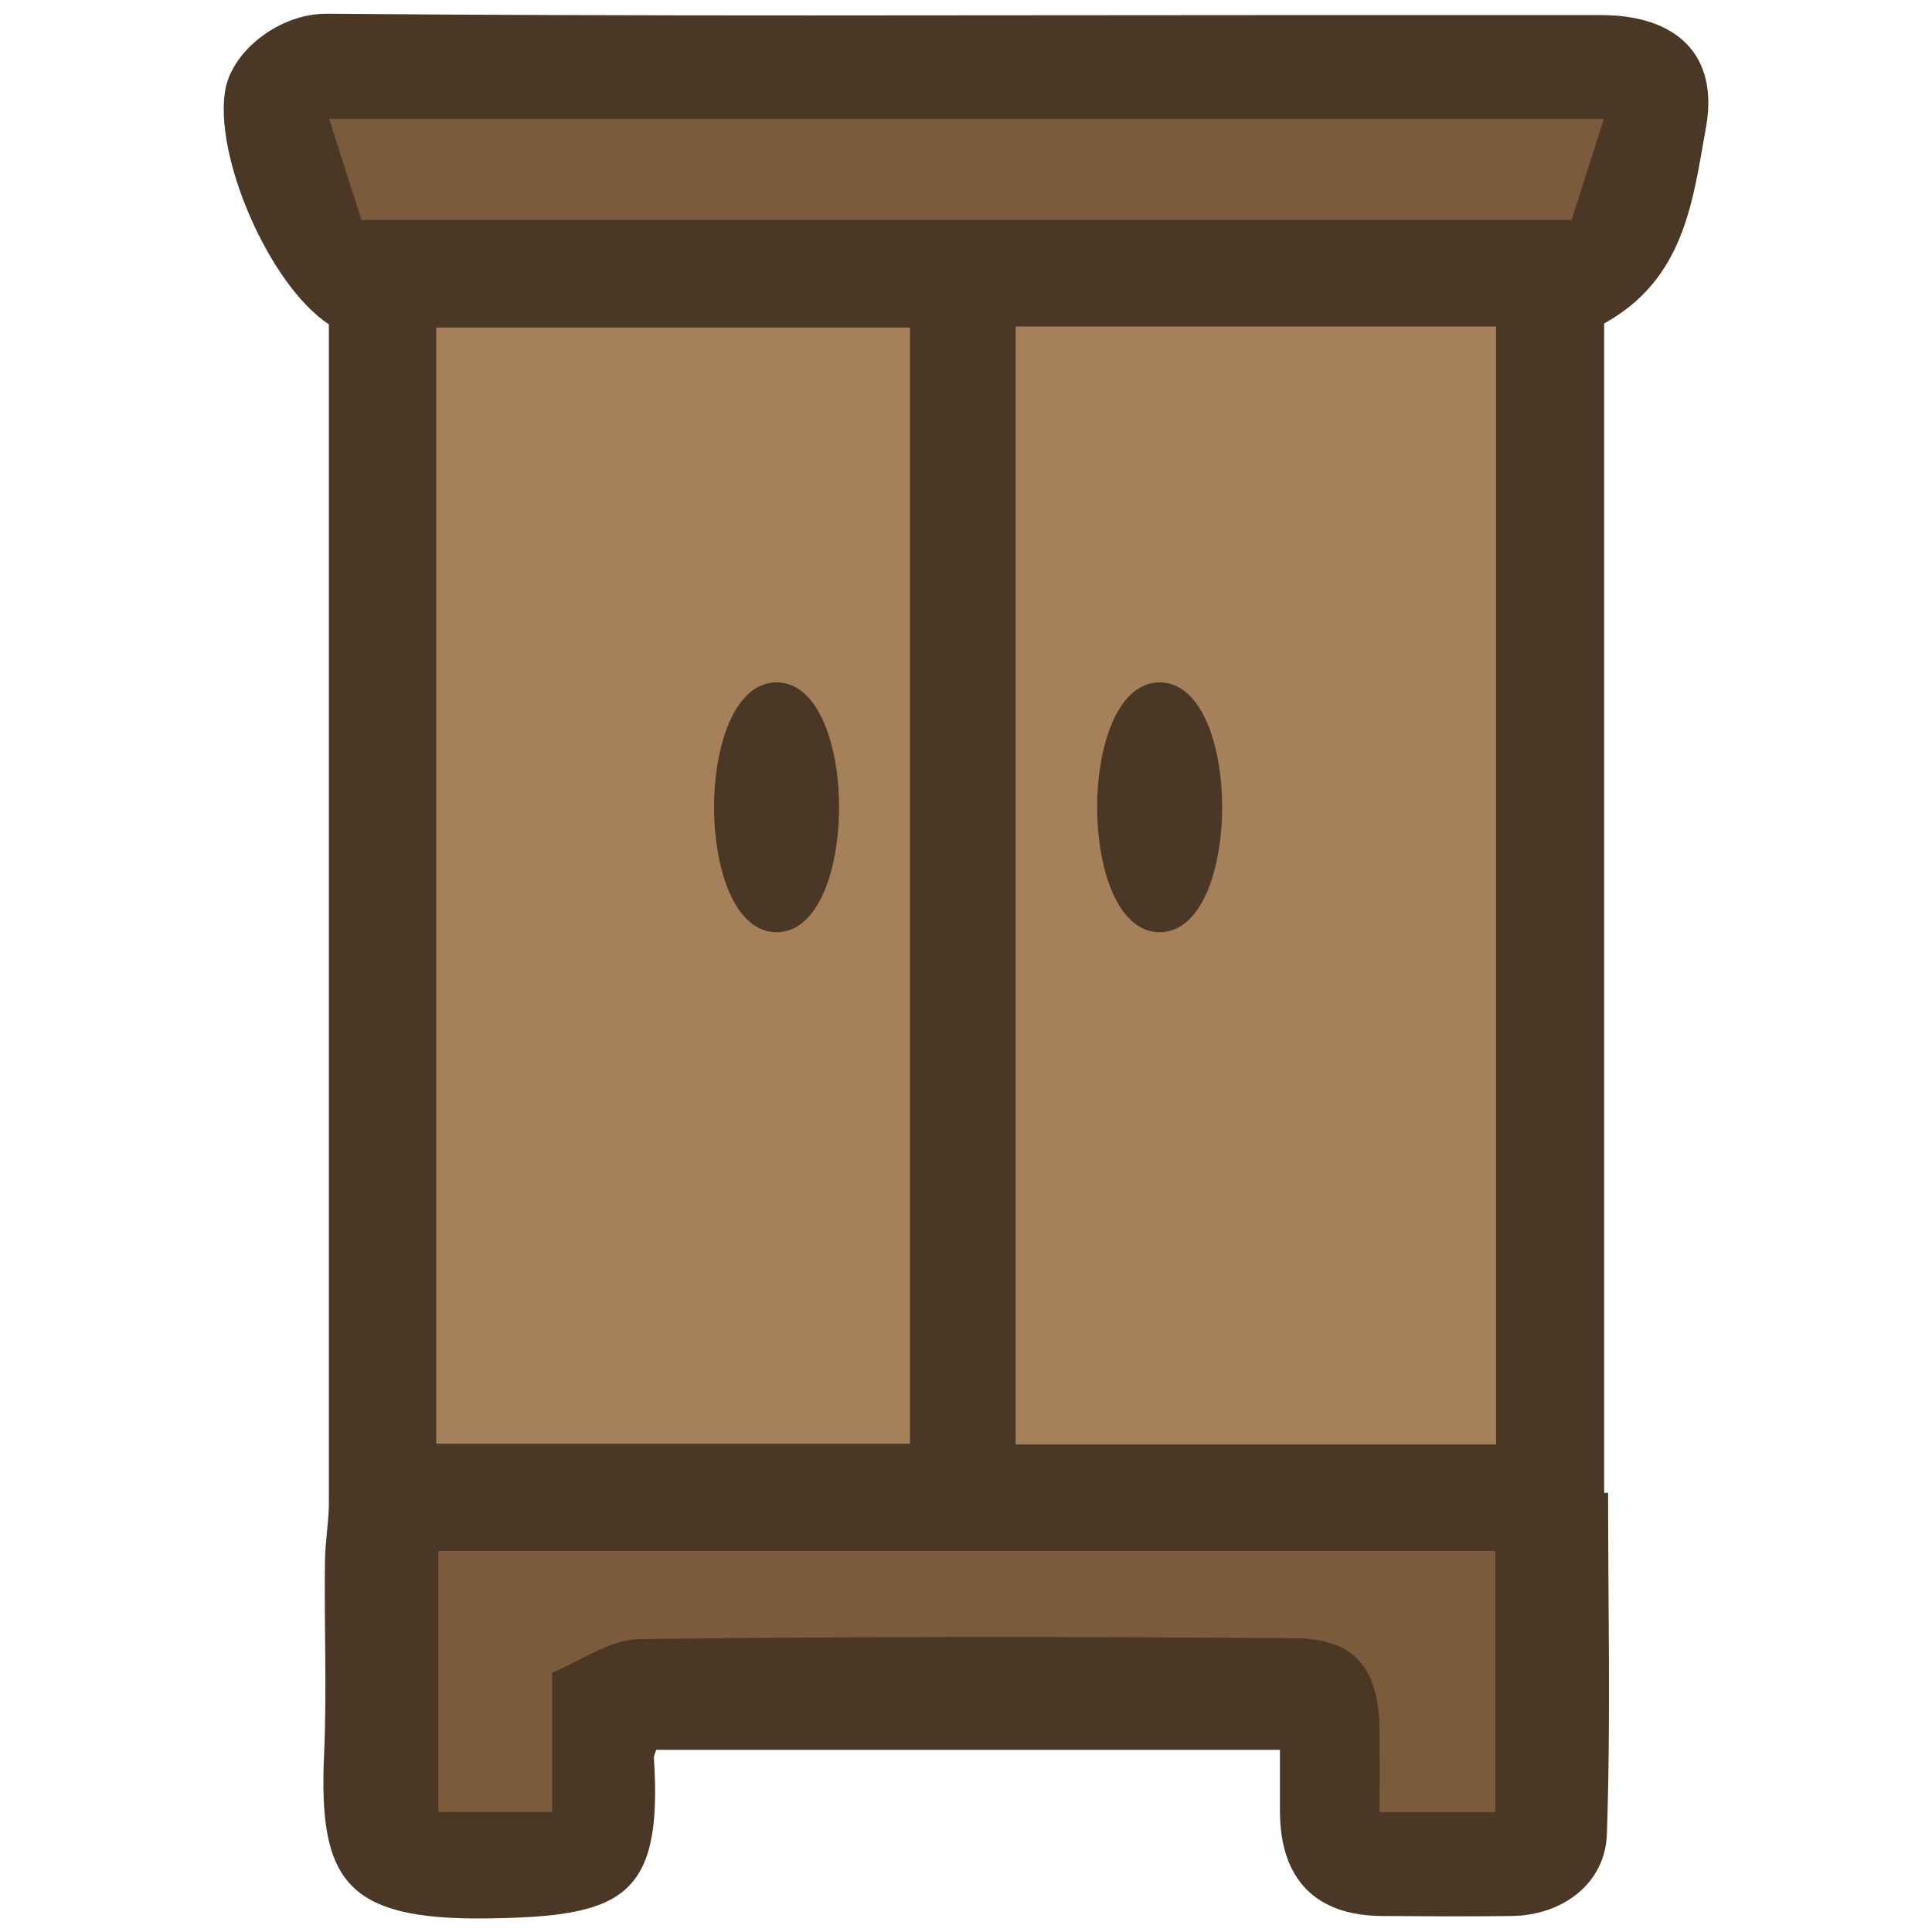 <svg xmlns="http://www.w3.org/2000/svg" viewBox="0 0 128 128"><path d="M43.47 115.94c-.09.3-.16.4-.15.5.62 9.36-2.14 10.55-11.11 10.66-9.3.11-11.11-2.53-10.74-10.84.19-4.28 0-8.57.06-12.86.02-1.39.29-2.78.26-4.15V21.49c-3.99-2.63-7.68-11.28-6.85-15.61.49-2.53 3.58-5 6.74-4.97C43 1.09 64.32 1 85.64 1h20.44c4.98 0 7.83 2.62 6.94 7.48-.86 4.71-1.36 9.98-6.74 12.95v77.48c.09 0 .17-.01.26-.02 0 7.55.18 15.1-.08 22.64-.12 3.29-2.97 5.37-6.31 5.41-2.86.04-5.71.02-8.57 0-4.4-.02-6.75-2.41-6.78-6.88v-4.13H43.46Z" style="fill:#4a3726;stroke-width:0"/><path d="M99.12 95.7H67.29V21.63h31.83v74.06Zm-38.83-74v73.95H28.9V21.7z" style="fill:#a5805b;stroke-width:0"/><path d="M36.58 110.83v9.22h-7.54v-17.3h70.03v17.31H91.4c0-1.76.01-3.57 0-5.38-.04-4.12-1.6-6.11-5.6-6.14-14.49-.12-28.99-.13-43.48.06-1.93.03-3.84 1.45-5.75 2.22ZM106.26 7.88c-.79 2.47-1.44 4.5-2.14 6.7H23.95c-.65-2.04-1.33-4.15-2.14-6.7h84.46Z" style="fill:#7b5b3b;stroke-width:0"/><path d="M51.45 45.21c5.52 0 5.52 16.55 0 16.55s-5.52-16.55 0-16.55m25.38 0c5.52 0 5.52 16.55 0 16.55s-5.52-16.55 0-16.55" style="fill:#4a3726;stroke-width:0"/></svg>